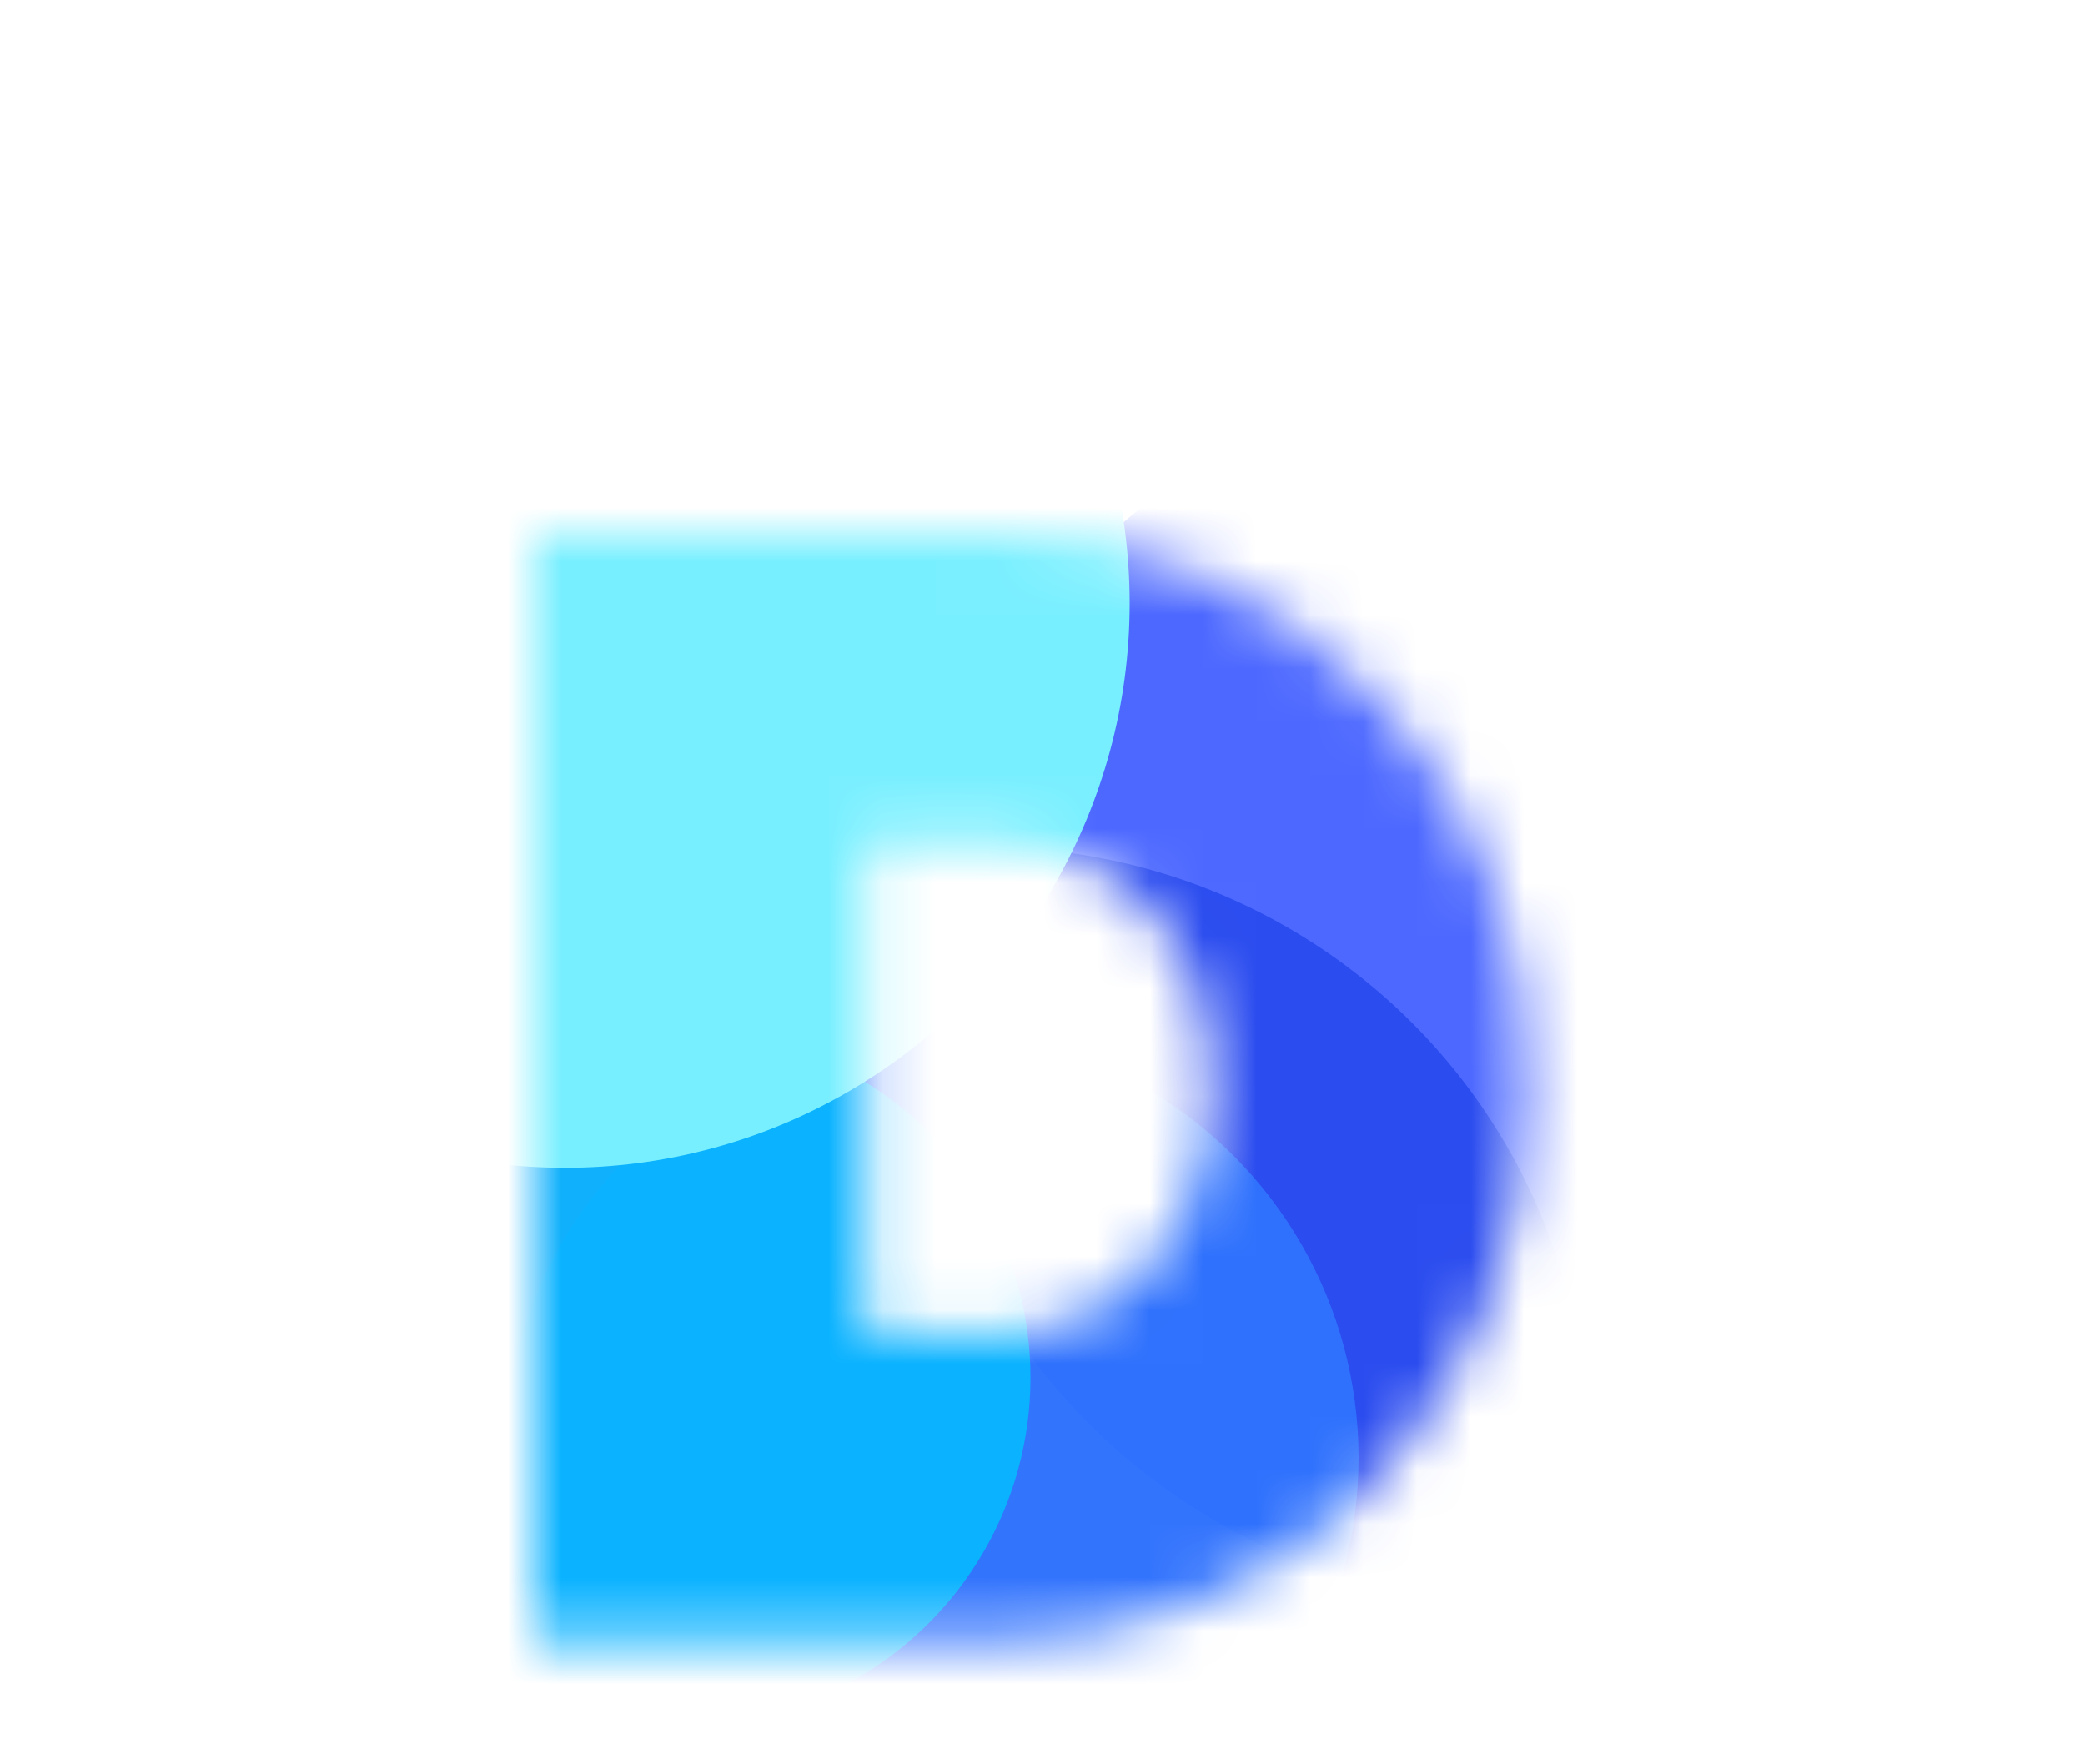 <svg width="39" height="33" viewBox="0 0 39 33" fill="none" xmlns="http://www.w3.org/2000/svg">
<g id="Mask group" filter="url(#filter0_d_431_2942)">
<mask id="mask0_431_2942" style="mask-type:alpha" maskUnits="userSpaceOnUse" x="10" y="6" width="19" height="21">
<path id="D" d="M18.54 6C21.386 6 23.762 6.995 25.666 8.986C27.59 10.956 28.552 13.41 28.552 16.346C28.552 19.282 27.59 21.746 25.666 23.736C23.762 25.707 21.386 26.692 18.54 26.692H10V6H18.54ZM18.54 20.958C19.737 20.958 20.719 20.534 21.484 19.686C22.27 18.819 22.662 17.706 22.662 16.346C22.662 14.986 22.27 13.883 21.484 13.035C20.719 12.168 19.737 11.735 18.54 11.735H16.184V20.958H18.54Z" fill="black"/>
</mask>
<g mask="url(#mask0_431_2942)">
<g id="Group 336">
<ellipse id="Ellipse 6" cx="20.145" cy="13.537" rx="18.842" ry="19.131" fill="white"/>
<circle id="Ellipse 1" cx="28.5" cy="14.5" r="11.5" fill="#0028FF" fill-opacity="0.7"/>
<circle id="Ellipse 2" cx="18.491" cy="23.053" r="11.202" fill="#2345EB" fill-opacity="0.8"/>
<circle id="Ellipse 5" cx="17.42" cy="23.267" r="7.992" fill="#3076FF" fill-opacity="0.9"/>
<circle id="Ellipse 4" cx="12.782" cy="21.768" r="6.493" fill="#00C2FF" fill-opacity="0.8"/>
<circle id="Ellipse 3" cx="10.57" cy="7.284" r="10.56" fill="#78EFFF"/>
</g>
</g>
</g>
<defs>
<filter id="filter0_d_431_2942" x="0" y="0" width="38.552" height="40.692" filterUnits="userSpaceOnUse" color-interpolation-filters="sRGB">
<feFlood flood-opacity="0" result="BackgroundImageFix"/>
<feColorMatrix in="SourceAlpha" type="matrix" values="0 0 0 0 0 0 0 0 0 0 0 0 0 0 0 0 0 0 127 0" result="hardAlpha"/>
<feOffset dy="4"/>
<feGaussianBlur stdDeviation="5"/>
<feComposite in2="hardAlpha" operator="out"/>
<feColorMatrix type="matrix" values="0 0 0 0 0 0 0 0 0 0 0 0 0 0 0 0 0 0 0.5 0"/>
<feBlend mode="normal" in2="BackgroundImageFix" result="effect1_dropShadow_431_2942"/>
<feBlend mode="normal" in="SourceGraphic" in2="effect1_dropShadow_431_2942" result="shape"/>
</filter>
</defs>
</svg>
